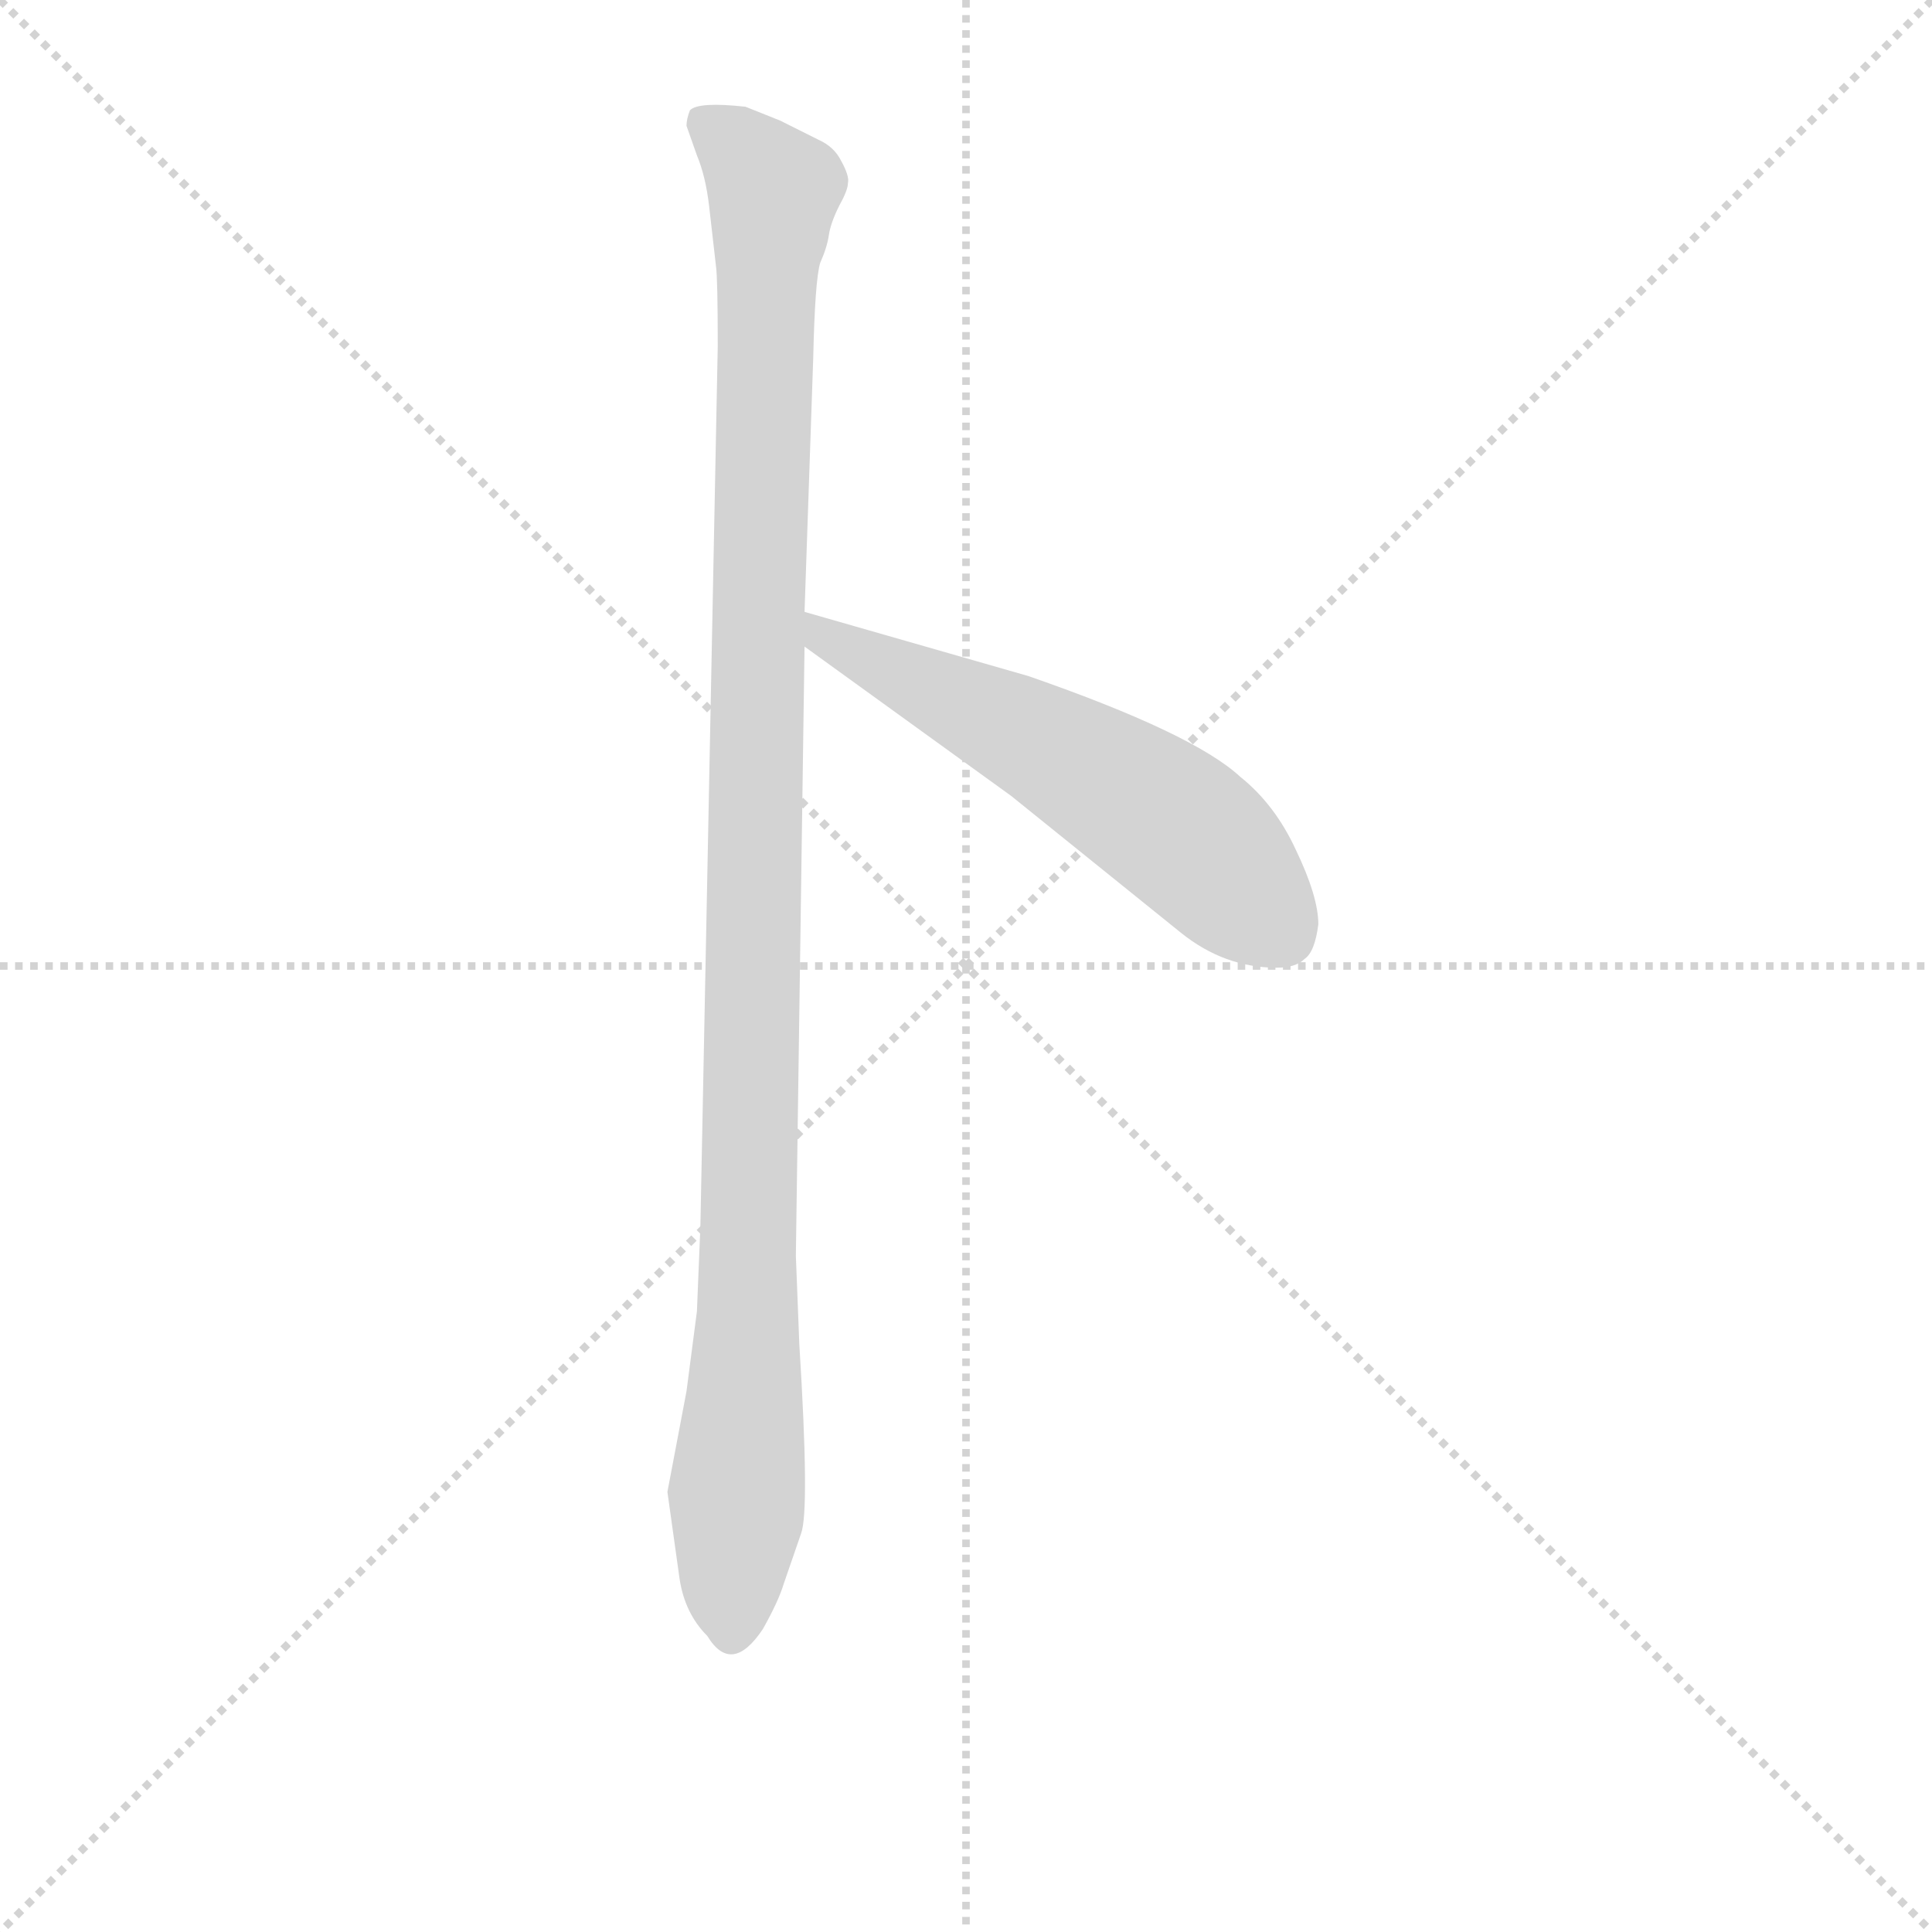 <svg version="1.1" viewBox="0 0 1024 1024" xmlns="http://www.w3.org/2000/svg">
  <g stroke="lightgray" stroke-dasharray="1,1" stroke-width="1" transform="scale(4, 4)">
    <line x1="0" y1="0" x2="256" y2="256"></line>
    <line x1="256" y1="0" x2="0" y2="256"></line>
    <line x1="128" y1="0" x2="128" y2="256"></line>
    <line x1="0" y1="128" x2="256" y2="128"></line>
  </g>
<g transform="scale(0.92, -0.92) translate(60, -900)">
   <style type="text/css">
    @keyframes keyframes0 {
      from {
       stroke: blue;
       stroke-dashoffset: 1144;
       stroke-width: 128;
       }
       79% {
       animation-timing-function: step-end;
       stroke: blue;
       stroke-dashoffset: 0;
       stroke-width: 128;
       }
       to {
       stroke: black;
       stroke-width: 1024;
       }
       }
       #make-me-a-hanzi-animation-0 {
         animation: keyframes0 1.181s both;
         animation-delay: 0s;
         animation-timing-function: linear;
       }
    @keyframes keyframes1 {
      from {
       stroke: blue;
       stroke-dashoffset: 585;
       stroke-width: 128;
       }
       66% {
       animation-timing-function: step-end;
       stroke: blue;
       stroke-dashoffset: 0;
       stroke-width: 128;
       }
       to {
       stroke: black;
       stroke-width: 1024;
       }
       }
       #make-me-a-hanzi-animation-1 {
         animation: keyframes1 0.726s both;
         animation-delay: 1.181s;
         animation-timing-function: linear;
       }
</style>
<path d="M 403.5 547.5 L 408.5 693.5 Q 409.5 738.5 412.5 748.5 Q 416.5 757.5 417.5 764.5 Q 418.5 771.5 423.5 781.5 Q 428.5 790.5 428.5 794.5 Q 429.5 798.5 424.5 807.5 Q 420.5 815.5 411.5 819.5 L 389.5 830.5 L 369.5 838.5 Q 342.5 841.5 337.5 836.5 Q 335.5 831.5 335.5 827.5 L 341.5 810.5 Q 346.5 798.5 348.5 781.5 L 352.5 746.5 Q 353.5 739.5 353.5 700.5 L 343.5 193.5 L 341.5 144.5 L 335.5 98.5 L 324.5 40.5 L 331.5 -9.5 Q 334.5 -29.5 347.5 -42.5 Q 361.5 -65.5 379.5 -38.5 Q 388.5 -22.5 391.5 -12.5 L 401.5 16.5 Q 406.5 29.5 400.5 125.5 L 398.5 176.5 L 403.5 527.5 L 403.5 547.5 Z" fill="lightgray"></path> 
<path d="M 403.5 527.5 L 522.5 441.5 L 620.5 362.5 Q 645.5 342.5 675.5 342.5 Q 686.5 342.5 691.5 347.5 Q 697.5 351.5 699.5 367.5 Q 699.5 383.5 686.5 410.5 Q 674.5 436.5 654.5 452.5 Q 627.5 477.5 532.5 510.5 L 403.5 547.5 C 374.5 555.5 379.5 545.5 403.5 527.5 Z" fill="lightgray"></path> 
      <clipPath id="make-me-a-hanzi-clip-0">
      <path d="M 403.5 547.5 L 408.5 693.5 Q 409.5 738.5 412.5 748.5 Q 416.5 757.5 417.5 764.5 Q 418.5 771.5 423.5 781.5 Q 428.5 790.5 428.5 794.5 Q 429.5 798.5 424.5 807.5 Q 420.5 815.5 411.5 819.5 L 389.5 830.5 L 369.5 838.5 Q 342.5 841.5 337.5 836.5 Q 335.5 831.5 335.5 827.5 L 341.5 810.5 Q 346.5 798.5 348.5 781.5 L 352.5 746.5 Q 353.5 739.5 353.5 700.5 L 343.5 193.5 L 341.5 144.5 L 335.5 98.5 L 324.5 40.5 L 331.5 -9.5 Q 334.5 -29.5 347.5 -42.5 Q 361.5 -65.5 379.5 -38.5 Q 388.5 -22.5 391.5 -12.5 L 401.5 16.5 Q 406.5 29.5 400.5 125.5 L 398.5 176.5 L 403.5 527.5 L 403.5 547.5 Z" fill="lightgray"></path>
      </clipPath>
      <path clip-path="url(#make-me-a-hanzi-clip-0)" d="M 343.5 830.5 L 360.5 819.5 L 385.5 789.5 L 376.5 565.5 L 370.5 110.5 L 361.5 -38.5 " fill="none" id="make-me-a-hanzi-animation-0" stroke-dasharray="1016 2032" stroke-linecap="round"></path>

      <clipPath id="make-me-a-hanzi-clip-1">
      <path d="M 403.5 527.5 L 522.5 441.5 L 620.5 362.5 Q 645.5 342.5 675.5 342.5 Q 686.5 342.5 691.5 347.5 Q 697.5 351.5 699.5 367.5 Q 699.5 383.5 686.5 410.5 Q 674.5 436.5 654.5 452.5 Q 627.5 477.5 532.5 510.5 L 403.5 547.5 C 374.5 555.5 379.5 545.5 403.5 527.5 Z" fill="lightgray"></path>
      </clipPath>
      <path clip-path="url(#make-me-a-hanzi-clip-1)" d="M 409.5 542.5 L 415.5 531.5 L 531.5 476.5 L 611.5 428.5 L 678.5 361.5 " fill="none" id="make-me-a-hanzi-animation-1" stroke-dasharray="457 914" stroke-linecap="round"></path>

</g>
</svg>
